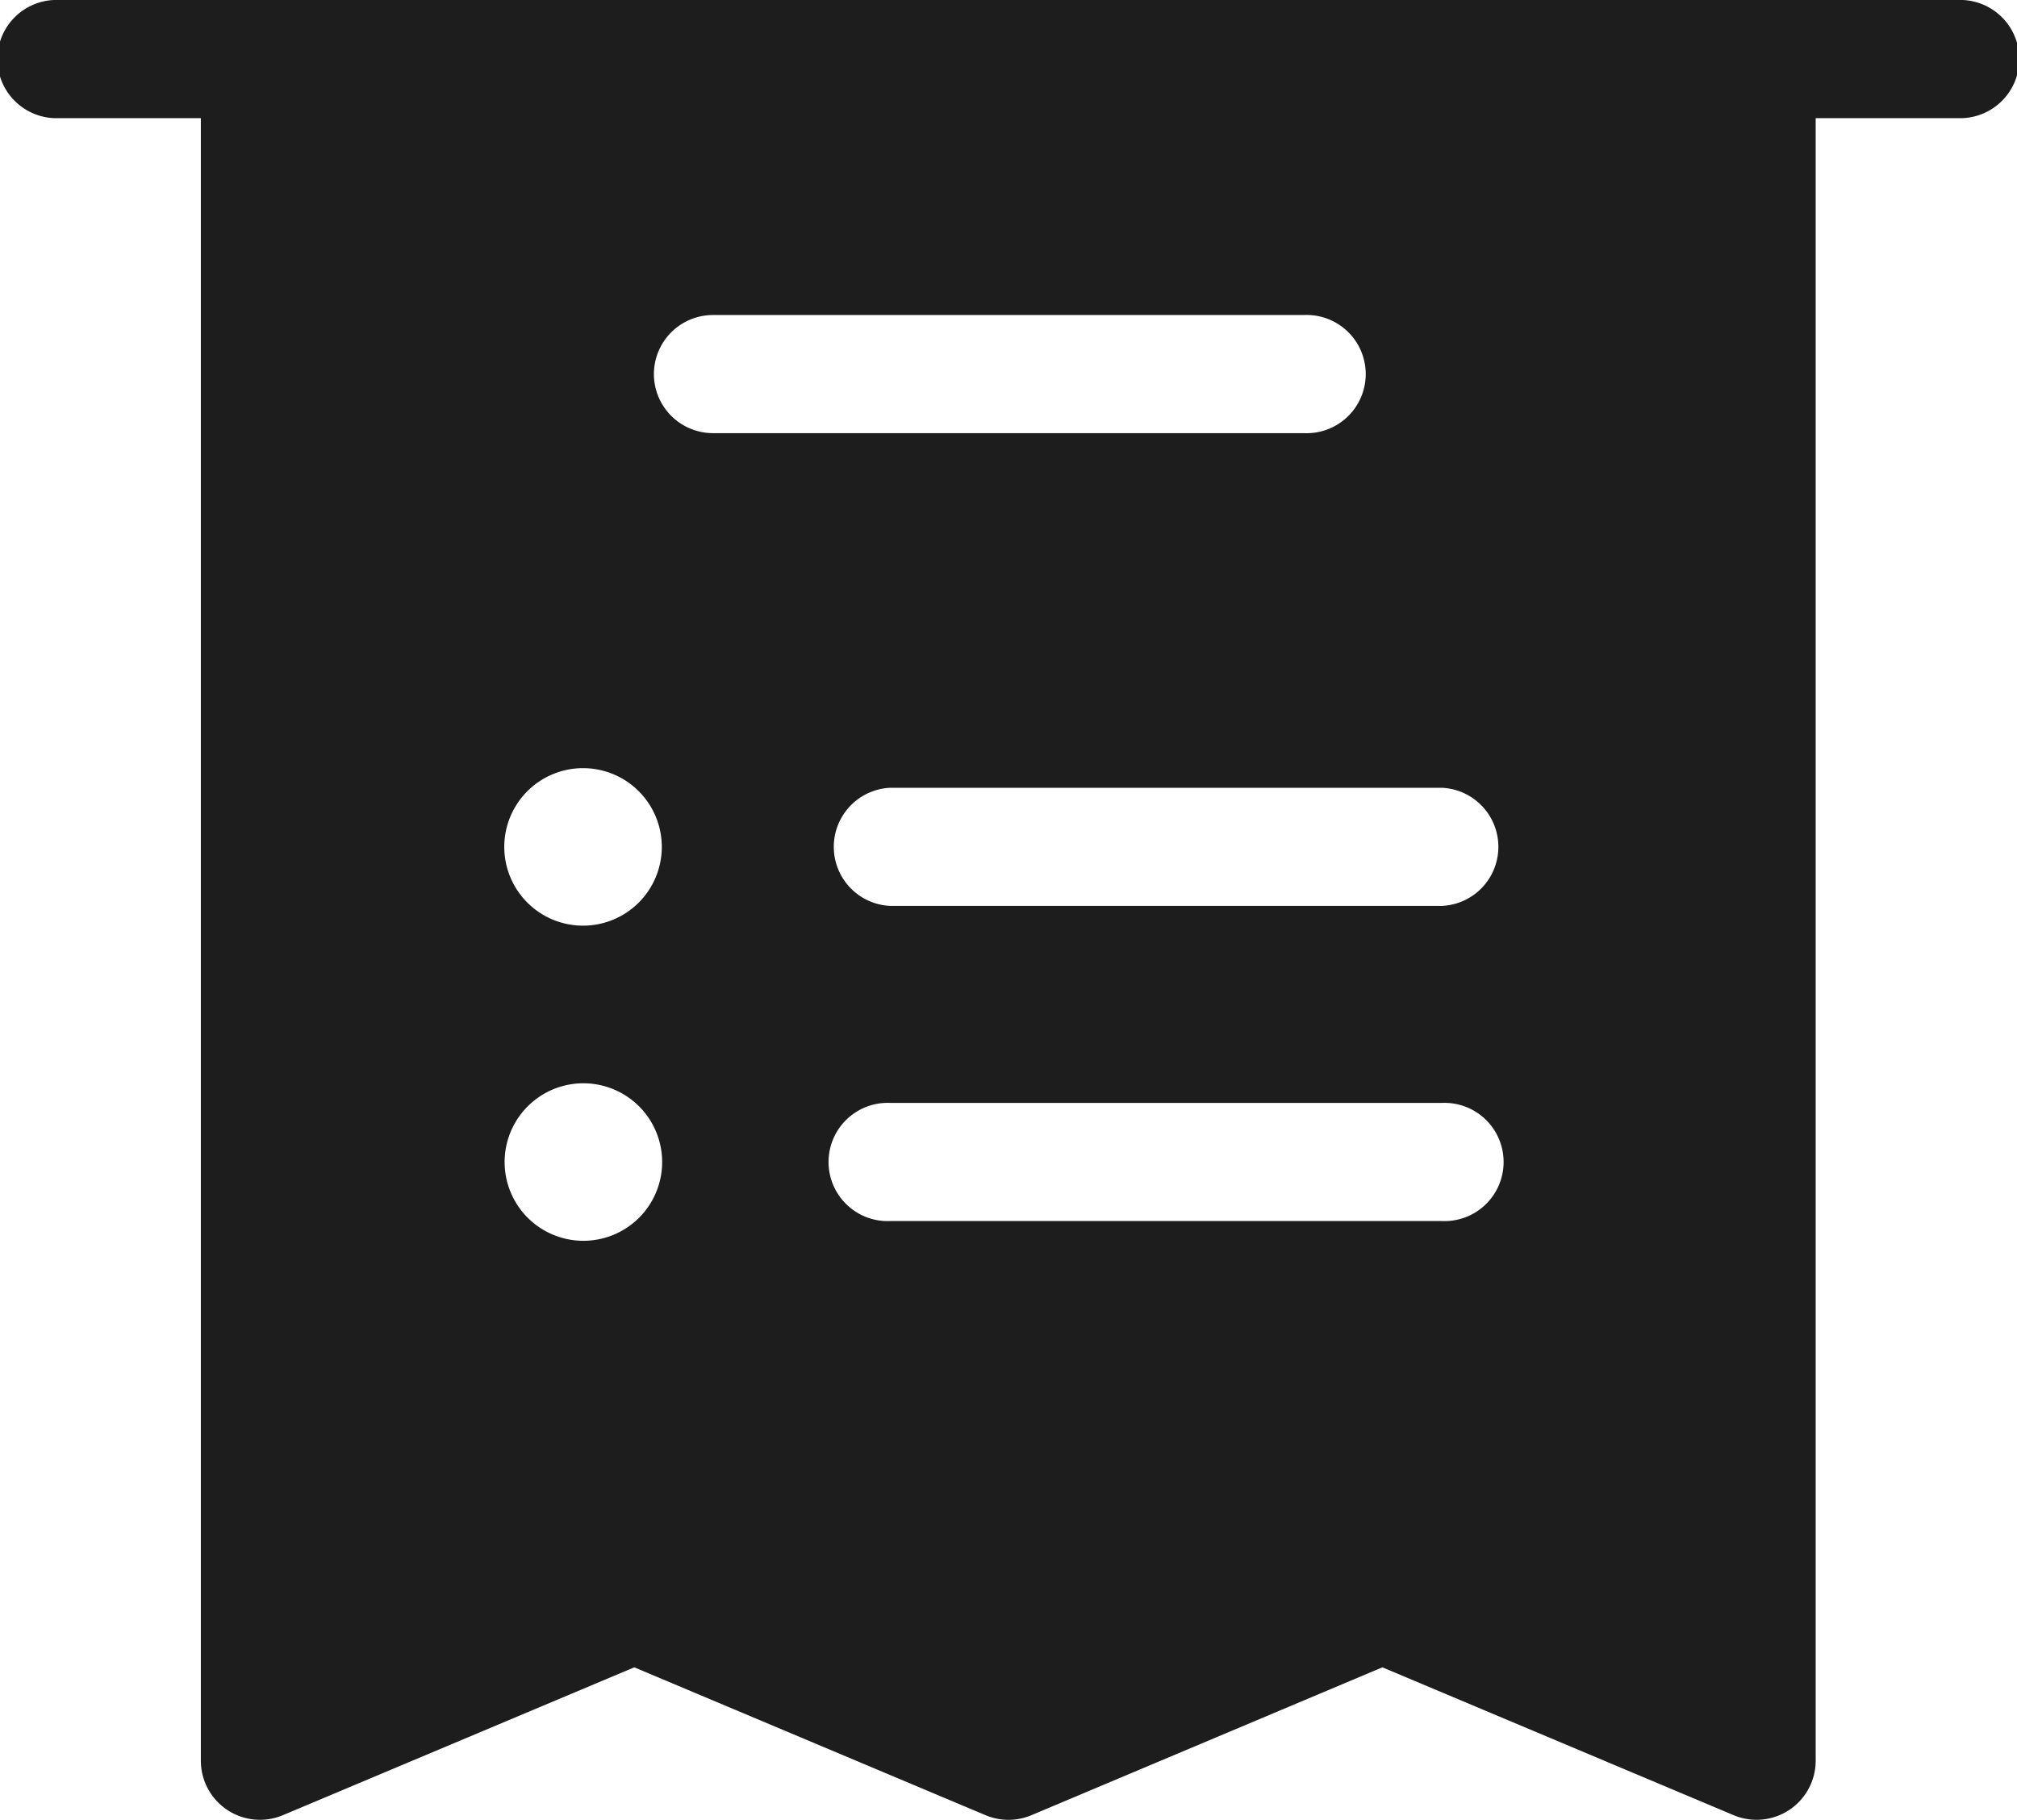 <svg xmlns="http://www.w3.org/2000/svg" width="17.363" height="15.667" viewBox="0 0 17.363 15.667"><defs><style>.a{fill:#1d1d1d;}</style></defs><g transform="translate(0 -25)"><g transform="translate(0 25)"><path class="a" d="M16.854,25H.509a.509.509,0,1,0,0,1.017H1.729V40.158a.509.509,0,0,0,.706.469L5.46,39.354l3.024,1.273a.509.509,0,0,0,.395,0L11.9,39.354l3.024,1.273a.509.509,0,0,0,.706-.469V26.017h1.221a.509.509,0,1,0,0-1.017ZM5.019,35.682A.678.678,0,1,1,5.7,35,.678.678,0,0,1,5.019,35.682Zm0-2.713a.678.678,0,1,1,.678-.678A.678.678,0,0,1,5.019,32.969Zm.61-4.748a.509.509,0,0,1,.509-.509h5.087a.509.509,0,1,1,0,1.017H6.138A.509.509,0,0,1,5.629,28.222Zm6.782,7.291H7.664a.509.509,0,1,1,0-1.017h4.748a.509.509,0,1,1,0,1.017Zm0-2.713H7.664a.509.509,0,0,1,0-1.017h4.748a.509.509,0,0,1,0,1.017Z" transform="translate(0 -25)"/></g></g></svg>
